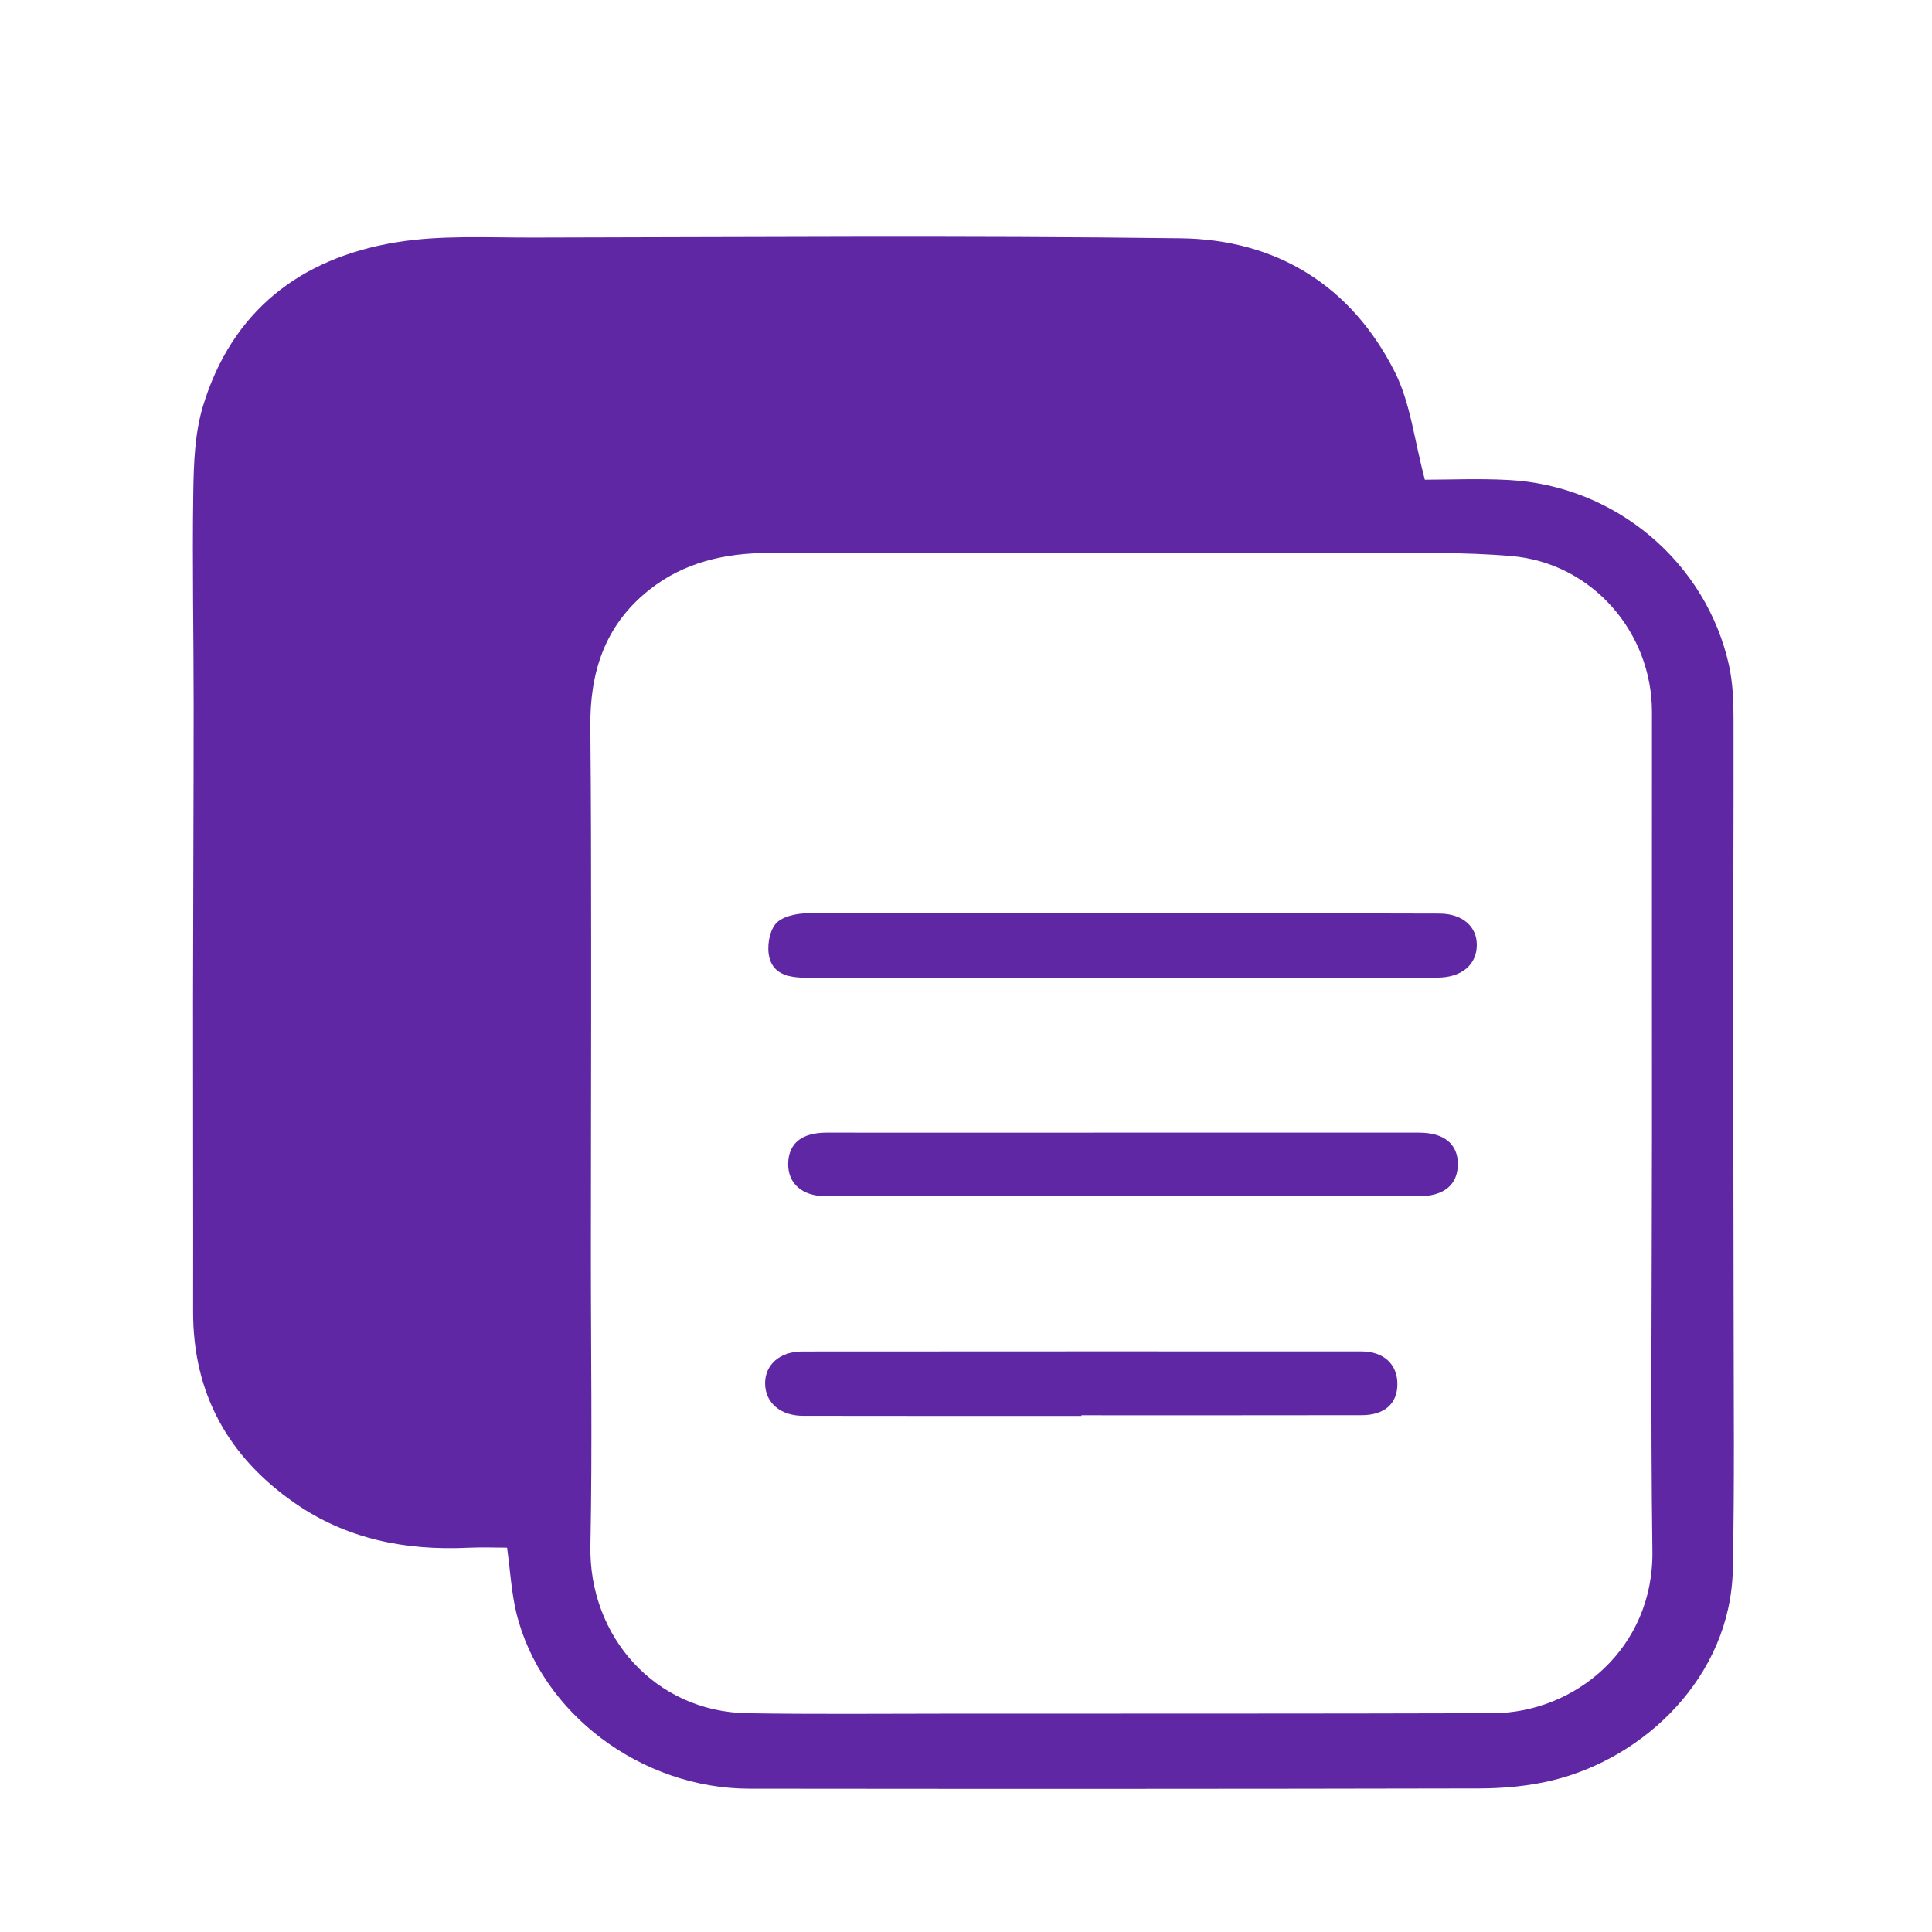 <?xml version="1.0" encoding="utf-8"?>
<!-- Generator: Adobe Illustrator 24.0.2, SVG Export Plug-In . SVG Version: 6.00 Build 0)  -->
<svg version="1.1" id="Capa_1" xmlns="http://www.w3.org/2000/svg" xmlns:xlink="http://www.w3.org/1999/xlink" x="0px" y="0px"
	 viewBox="0 0 216 216" style="enable-background:new 0 0 216 216;" xml:space="preserve">
<style type="text/css">
	.st0{fill:url(#SVGID_1_);}
	.st1{opacity:0.69;fill:none;stroke:#4D4D4D;stroke-width:3;stroke-miterlimit:10;}
	.st2{opacity:0.69;fill:none;stroke:#4D4D4D;stroke-width:3;stroke-linecap:round;stroke-linejoin:round;stroke-miterlimit:10;}
	.st3{opacity:0.6;fill:none;stroke:#4D4D4D;stroke-width:3;stroke-linecap:round;stroke-linejoin:round;stroke-miterlimit:10;}
	.st4{fill:none;}
	.st5{fill:url(#SVGID_2_);}
	.st6{opacity:0.05;}
	.st7{clip-path:url(#SVGID_4_);}
	.st8{fill:#5F27A4;}
	.st9{fill:url(#SVGID_5_);}
	.st10{clip-path:url(#SVGID_7_);}
	.st11{fill:url(#SVGID_8_);}
	.st12{fill:#3C3C3B;}
	.st13{fill:url(#SVGID_9_);}
	.st14{fill:url(#SVGID_10_);}
	.st15{fill:url(#SVGID_11_);}
	.st16{fill:url(#SVGID_12_);}
	.st17{fill:url(#SVGID_13_);}
	.st18{fill:url(#SVGID_14_);}
	.st19{fill:url(#SVGID_15_);}
	.st20{fill:url(#SVGID_16_);}
	.st21{fill:url(#SVGID_17_);}
	.st22{fill:url(#SVGID_18_);}
	.st23{fill:url(#SVGID_19_);}
	.st24{fill:url(#SVGID_20_);}
	.st25{fill:url(#SVGID_21_);}
	.st26{fill:url(#SVGID_22_);}
	.st27{fill:url(#SVGID_23_);}
	.st28{fill:url(#SVGID_24_);}
	.st29{fill:url(#SVGID_25_);}
	.st30{fill:url(#SVGID_26_);}
	.st31{fill:url(#SVGID_27_);}
	.st32{fill:url(#SVGID_28_);}
	.st33{fill:url(#SVGID_29_);}
	.st34{fill:url(#SVGID_30_);}
	.st35{fill:url(#SVGID_31_);}
	.st36{fill:url(#SVGID_32_);}
	.st37{fill:url(#SVGID_33_);}
	.st38{fill:url(#SVGID_34_);}
	.st39{fill:url(#SVGID_35_);}
	.st40{fill:url(#SVGID_36_);}
	.st41{fill:url(#SVGID_37_);}
	.st42{fill:url(#SVGID_38_);}
	.st43{fill:url(#SVGID_39_);}
	.st44{fill:url(#SVGID_40_);}
	.st45{fill:url(#SVGID_41_);}
	.st46{fill:url(#SVGID_42_);}
	.st47{fill:url(#SVGID_43_);}
	.st48{fill:url(#SVGID_44_);}
	.st49{fill:url(#SVGID_45_);}
	.st50{fill:url(#SVGID_46_);}
	.st51{fill:url(#SVGID_47_);}
	.st52{fill:url(#SVGID_48_);}
	.st53{fill:url(#SVGID_49_);}
	.st54{fill:url(#SVGID_50_);}
	.st55{fill:url(#SVGID_51_);}
	.st56{fill:url(#SVGID_52_);}
	.st57{fill:url(#SVGID_53_);}
	.st58{fill:url(#SVGID_54_);}
	.st59{fill:url(#SVGID_55_);}
	.st60{fill:url(#SVGID_56_);}
	.st61{fill:url(#SVGID_57_);}
	.st62{fill:url(#SVGID_58_);}
	.st63{fill:url(#SVGID_59_);}
	.st64{fill:url(#SVGID_60_);}
	.st65{fill:url(#SVGID_61_);}
	.st66{fill:url(#SVGID_62_);}
	.st67{fill:#B3B3B3;}
	.st68{fill:#FFFFFF;}
	.st69{fill:#471D7B;}
	.st70{fill:#E8E6EC;stroke:#999999;stroke-miterlimit:10;}
	.st71{fill:url(#SVGID_63_);}
	.st72{fill:#4D4D4D;}
	.st73{fill:#E6E6E6;}
	.st74{fill:#FFD800;}
	.st75{fill:#C2820F;}
</style>
<g class="st6">
	<defs>
		<path id="SVGID_6_" class="st6" d="M1390.57,991.99H807.85c-26.31,0-47.64-21.33-47.64-47.64V-439.36
			c0-26.31,21.33-47.64,47.64-47.64h582.71c26.31,0,47.64,21.33,47.64,47.64V944.35C1438.21,970.66,1416.88,991.99,1390.57,991.99z"
			/>
	</defs>
	<clipPath id="SVGID_1_">
		<use xlink:href="#SVGID_6_"  style="overflow:visible;"/>
	</clipPath>
</g>
<g>
	<path class="st8" d="M159.3,53.63c2.7,0,6.04-0.15,9.35,0.03c11.94,0.62,22.11,9.18,24.66,20.75c0.42,1.93,0.5,3.97,0.5,5.96
		c0.02,10.96-0.04,21.93-0.04,32.89c0,11.11,0.05,22.22,0.05,33.34c0,9.63,0.11,19.26-0.09,28.89
		c-0.25,11.92-9.83,21.06-20.18,23.56c-2.63,0.64-5.41,0.89-8.12,0.9c-27.21,0.06-54.42,0.06-81.63,0.03
		c-12.14-0.01-23.35-8.46-26.07-19.65c-0.55-2.28-0.68-4.66-1.04-7.3c-1.32,0-2.84-0.06-4.36,0.01c-7,0.33-13.58-0.96-19.41-5.02
		c-7.43-5.18-11.35-12.25-11.33-21.4c0.02-11.56-0.02-23.11-0.01-34.67c0.01-11.04,0.07-22.07,0.07-33.11
		c0-7.93-0.16-15.85-0.04-23.78c0.05-3.22,0.16-6.59,1.08-9.64c3.21-10.62,10.87-16.55,21.54-18.32c4.99-0.83,10.18-0.53,15.28-0.54
		c24.17-0.04,48.34-0.23,72.51,0.08c10.71,0.14,19.07,5.29,23.94,14.98C157.7,45.09,158.12,49.2,159.3,53.63z M184.69,126.72
		c0-15.71-0.01-31.41,0-47.12c0-8.95-6.73-16.66-15.69-17.43c-5.37-0.46-10.8-0.34-16.2-0.36c-11.12-0.04-22.23,0-33.35,0
		c-11.19,0-22.38-0.03-33.57,0.01c-4.83,0.02-9.39,1.03-13.3,4.13c-4.96,3.93-6.64,9.2-6.58,15.3c0.08,8.15,0.09,16.3,0.09,24.44
		c0.01,11.26-0.03,22.52-0.03,33.77c-0.01,11.11,0.17,22.22-0.05,33.33c-0.21,10.22,7.29,18.57,17.49,18.75
		c7.48,0.13,14.97,0.05,22.46,0.05c20.31-0.01,40.62,0.01,60.93-0.05c9.2-0.03,18.01-7.26,17.85-18.14
		C184.53,157.84,184.69,142.28,184.69,126.72z"/>
	<path class="st8" d="M125.35,102.12c11.86,0,23.72-0.02,35.58,0.02c2.6,0.01,4.21,1.47,4.18,3.55c-0.03,2.2-1.73,3.61-4.43,3.61
		c-23.5,0-47,0-70.5,0.01c-1.82,0-3.65-0.3-4.15-2.2c-0.31-1.17-0.06-2.91,0.67-3.8c0.67-0.83,2.31-1.19,3.53-1.2
		c11.71-0.08,23.42-0.05,35.13-0.05C125.35,102.07,125.35,102.09,125.35,102.12z"/>
	<path class="st8" d="M125.51,126.63c11.04,0,22.09-0.01,33.13,0c2.82,0,4.37,1.28,4.35,3.55c-0.02,2.29-1.56,3.56-4.37,3.56
		c-22.09,0-44.18,0-66.27,0c-2.68,0-4.29-1.43-4.23-3.7c0.06-2.22,1.52-3.4,4.26-3.41C103.42,126.63,114.47,126.64,125.51,126.63z"
		/>
	<path class="st8" d="M120.91,158.3c-10.38,0-20.75,0.01-31.13-0.01c-2.52,0-4.2-1.45-4.24-3.56c-0.04-2.13,1.62-3.63,4.16-3.63
		c20.83-0.01,41.66-0.02,62.49-0.01c2.53,0,4.06,1.45,4.04,3.7c-0.02,2.15-1.45,3.43-3.98,3.43c-10.45,0.02-20.9,0.01-31.35,0.01
		C120.91,158.25,120.91,158.28,120.91,158.3z"/>
</g>
</svg>
